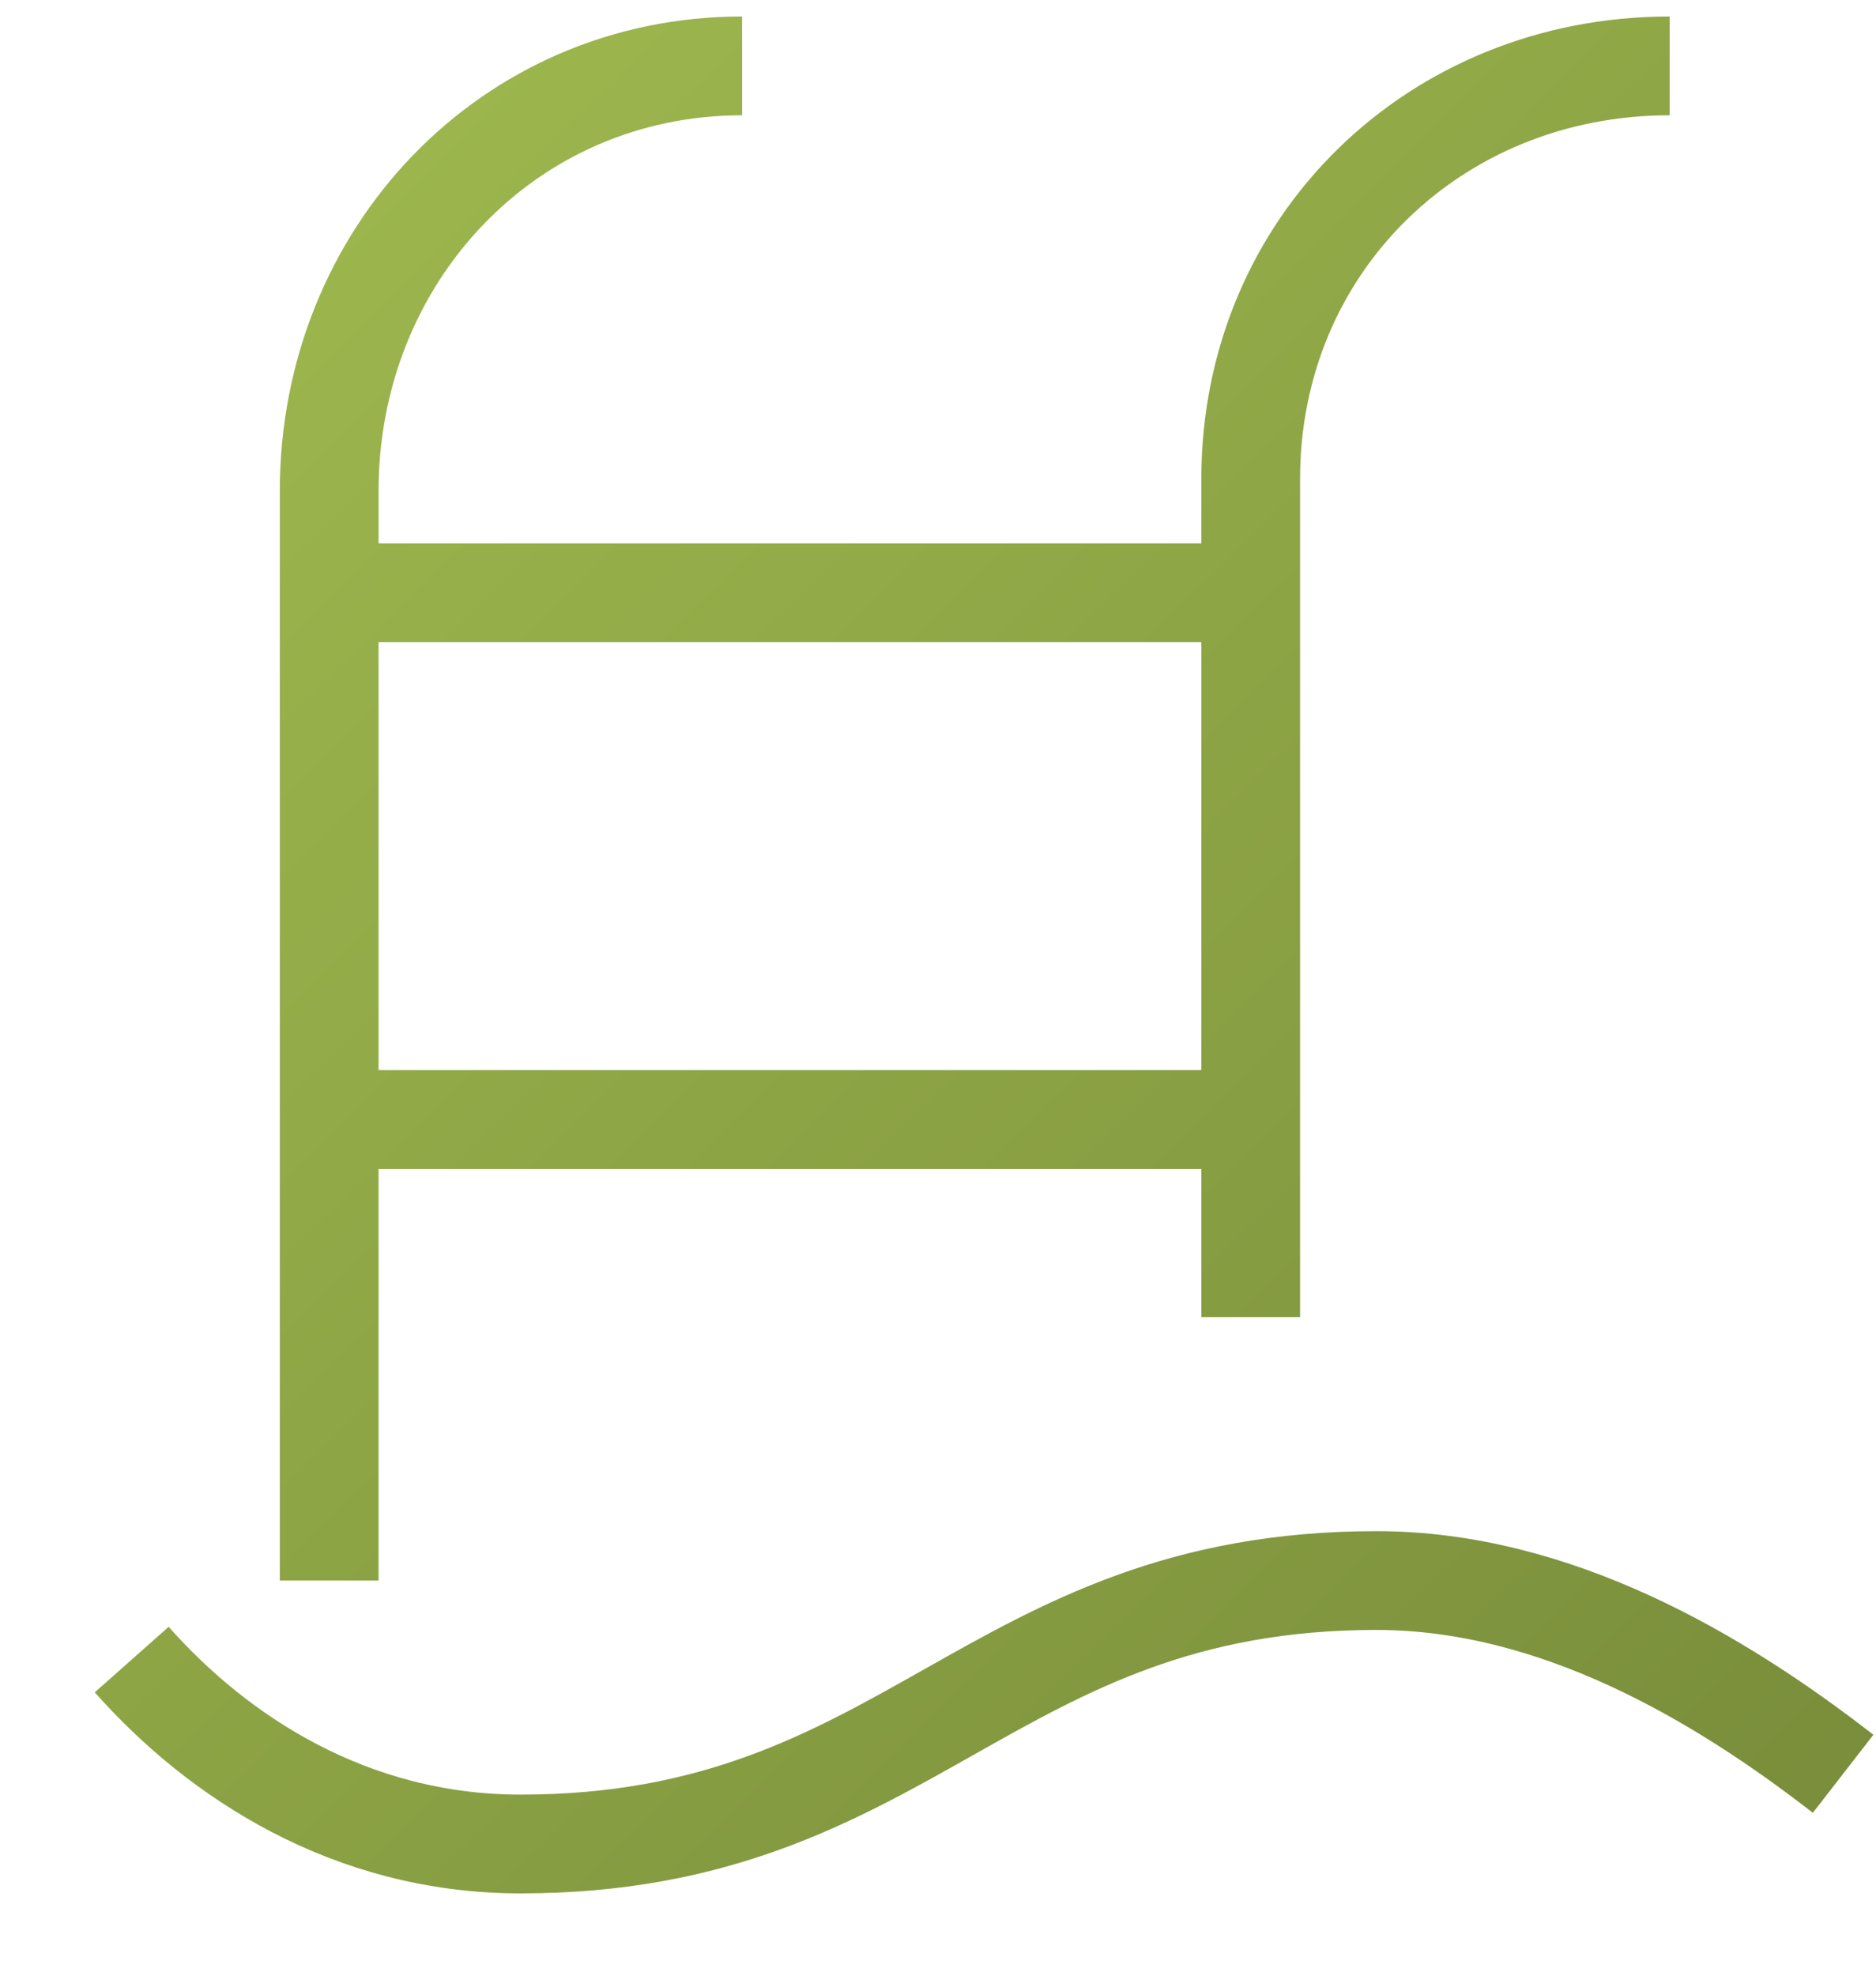 <svg width="19" height="20" viewBox="0 0 19 20" fill="none" xmlns="http://www.w3.org/2000/svg">
<path d="M1.334 16.8C2.201 17.778 3.54 18.667 5.273 18.667C9.213 18.667 10.001 16 13.94 16C15.752 16 17.407 16.978 18.667 17.956M3.334 16V4.97C3.334 2.594 5.14 0.667 7.516 0.667M12.667 13.333V4.849C12.667 2.473 14.534 0.667 16.91 0.667M3.334 6H12.667M3.334 11.333H12.667" stroke="url(#paint0_linear_559_1591)" stroke-linejoin="round"/>
<defs>
<linearGradient id="paint0_linear_559_1591" x1="1.334" y1="0.667" x2="18.378" y2="18.024" gradientUnits="userSpaceOnUse">
<stop stop-color="#A0BA4F"/>
<stop offset="1" stop-color="#7A8E3B"/>
</linearGradient>
</defs>
</svg>

